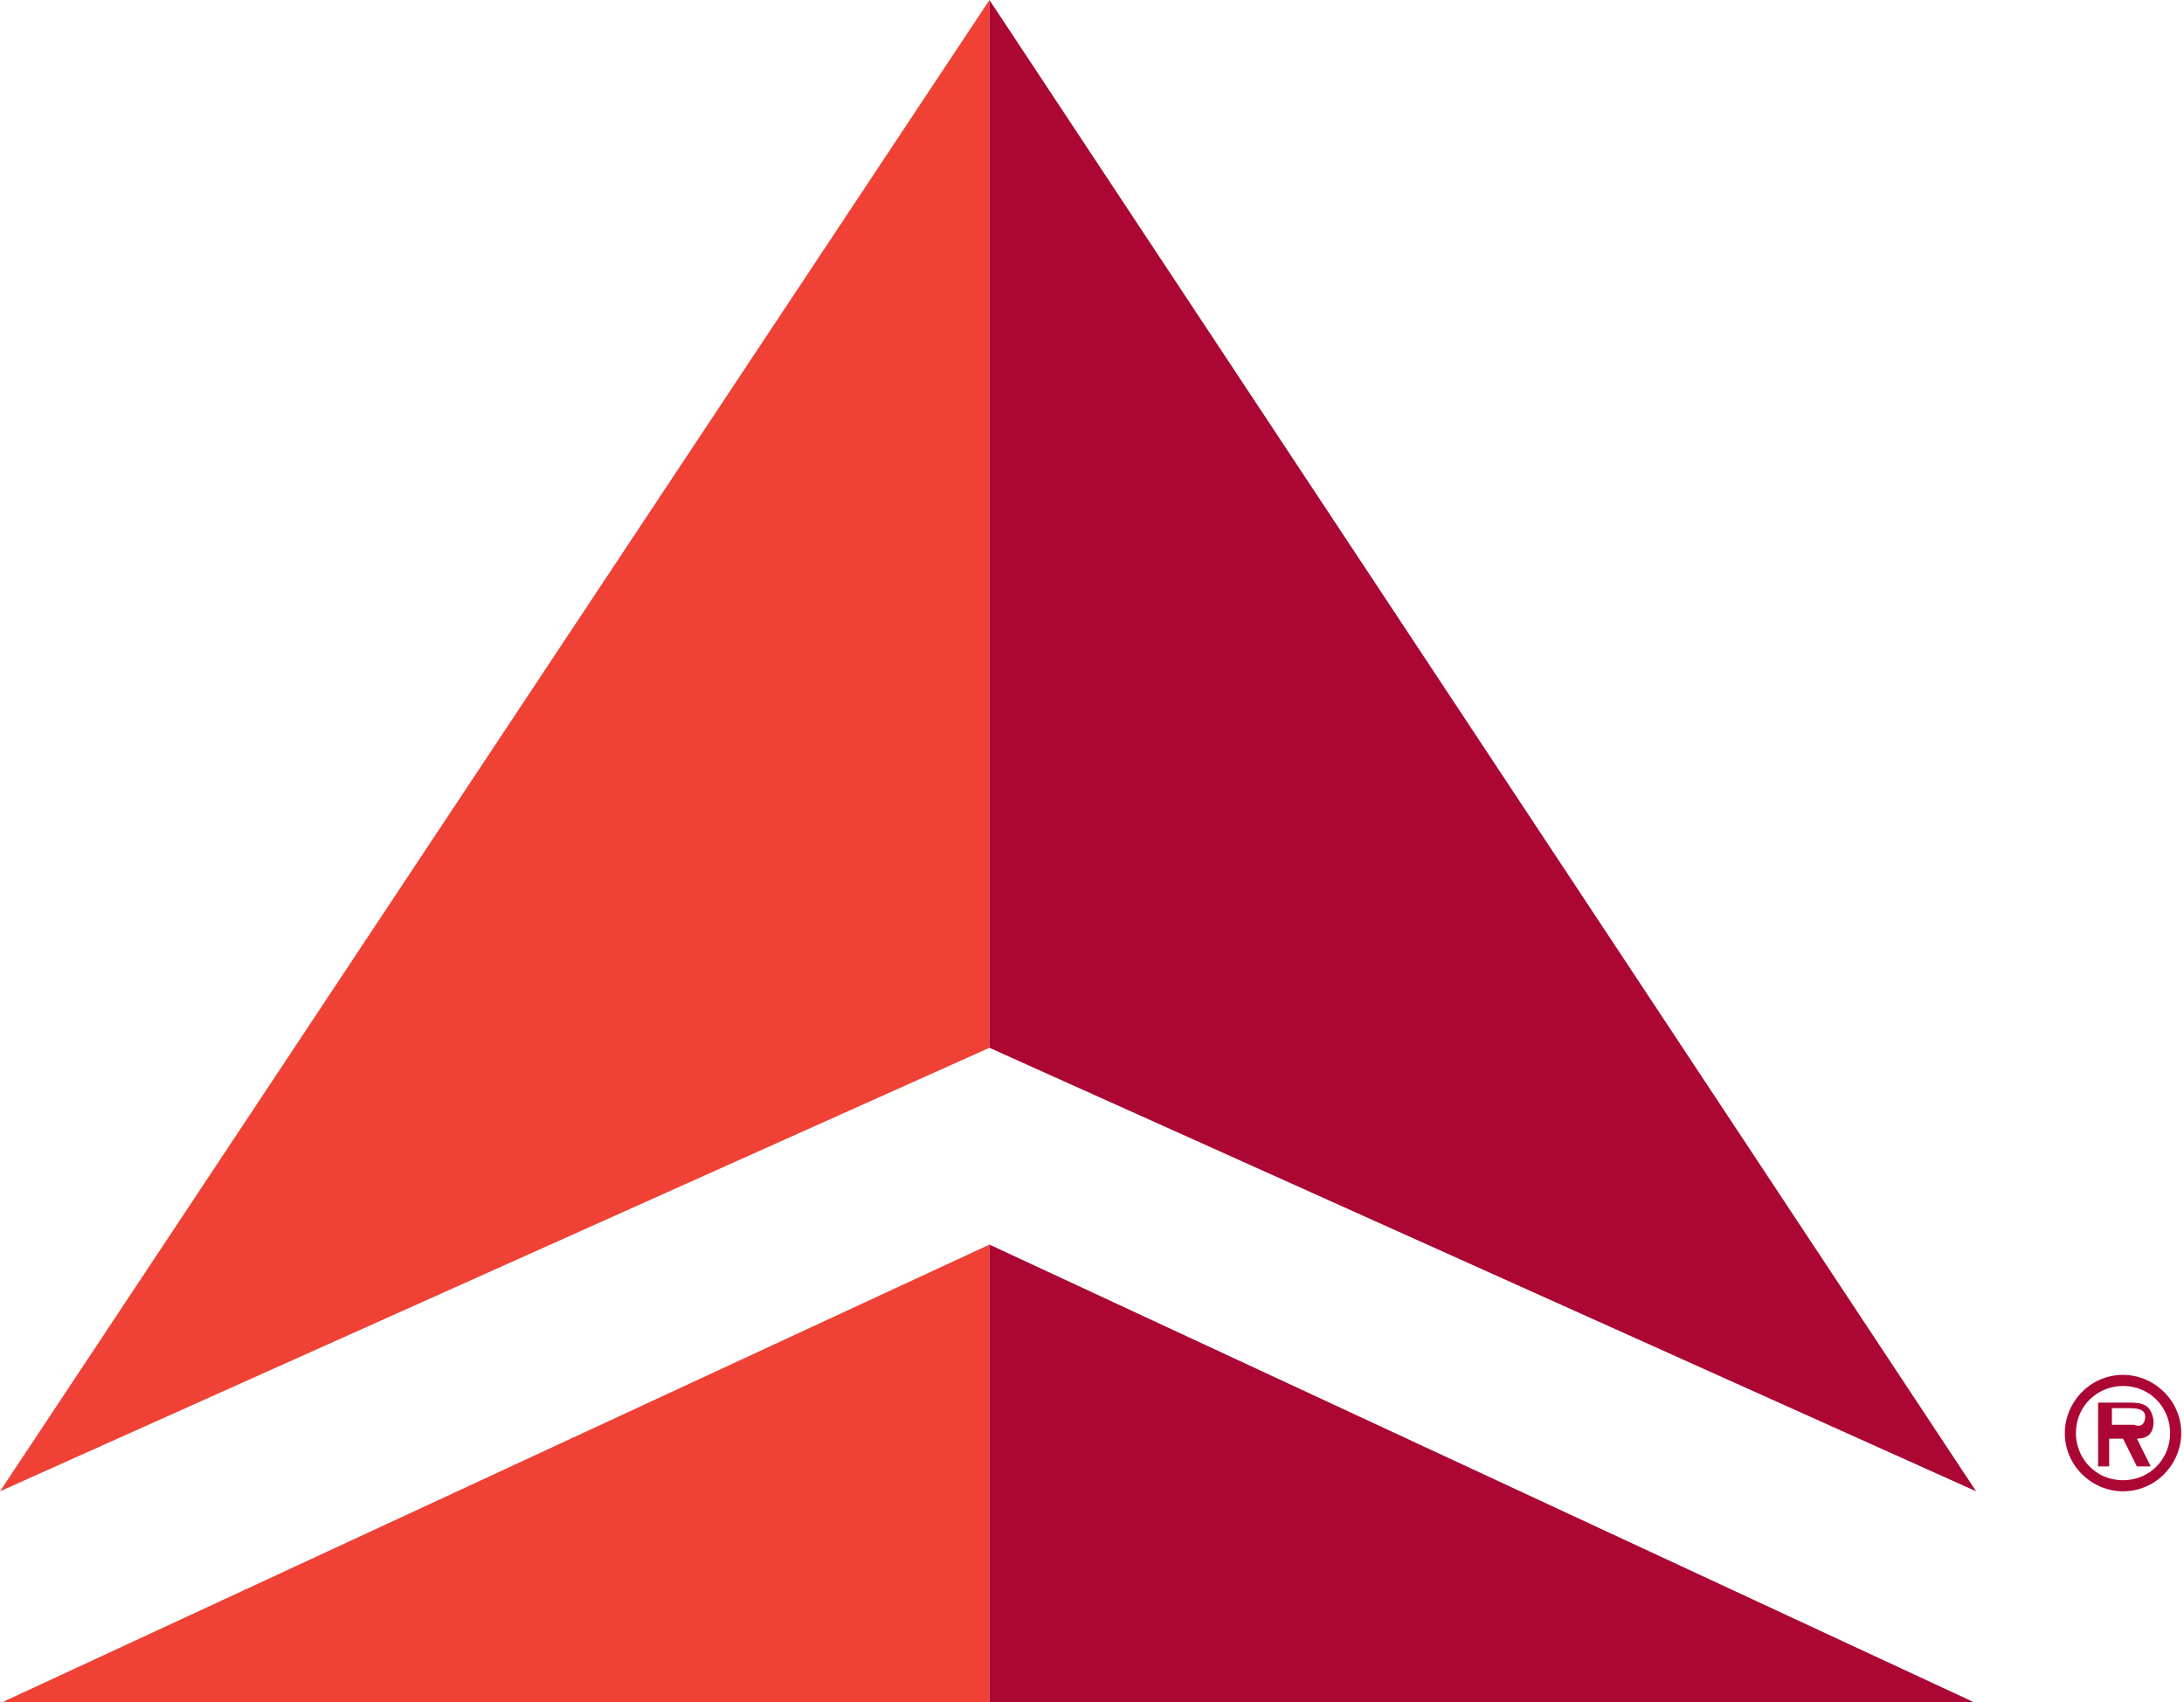 <?xml version="1.0" encoding="utf-8"?>
<!-- Generator: Adobe Illustrator 16.0.0, SVG Export Plug-In . SVG Version: 6.00 Build 0)  -->
<!DOCTYPE svg PUBLIC "-//W3C//DTD SVG 1.1//EN" "http://www.w3.org/Graphics/SVG/1.1/DTD/svg11.dtd">
<svg version="1.1" id="Layer_1" xmlns="http://www.w3.org/2000/svg" xmlns:xlink="http://www.w3.org/1999/xlink" x="0px" y="0px"
	 width="78.8px" height="61.4px" viewBox="0 0 78.8 61.4" enable-background="new 0 0 78.8 61.4" xml:space="preserve">
<g>
	<polygon fill="#EF4135" points="0,53.8 35.7,0 35.7,37.8 	"/>
	<polygon fill="#EF4135" points="35.7,44.9 35.7,61.4 0.1,61.4 	"/>
	<polygon fill="#AB0634" points="71.3,53.8 35.7,0 35.7,37.8 	"/>
	<polygon fill="#AB0634" points="35.7,44.9 35.7,61.4 71.2,61.4 	"/>
	<path fill-rule="evenodd" clip-rule="evenodd" fill="#AB0634" d="M76.6,53.8c1.2,0,2.1-1,2.1-2.1c0-1.2-1-2.1-2.1-2.1
		c-1.2,0-2.1,1-2.1,2.1C74.5,52.9,75.5,53.8,76.6,53.8L76.6,53.8z M76.6,53.4c-1,0-1.7-0.8-1.7-1.7c0-1,0.8-1.7,1.7-1.7
		c1,0,1.7,0.8,1.7,1.7S77.6,53.4,76.6,53.4L76.6,53.4z M77.1,51.9c0.4,0,0.6-0.2,0.6-0.6c0-0.2-0.1-0.5-0.3-0.6
		c-0.2-0.1-0.4-0.1-0.6-0.1h-1.1v2.3l0.4,0v-1h0.5l0.5,1l0.5,0L77.1,51.9L77.1,51.9z M76.2,51.5v-0.7l0.6,0c0.2,0,0.6,0,0.6,0.3
		c0,0.3-0.2,0.4-0.4,0.3H76.2L76.2,51.5z"/>
</g>
</svg>
